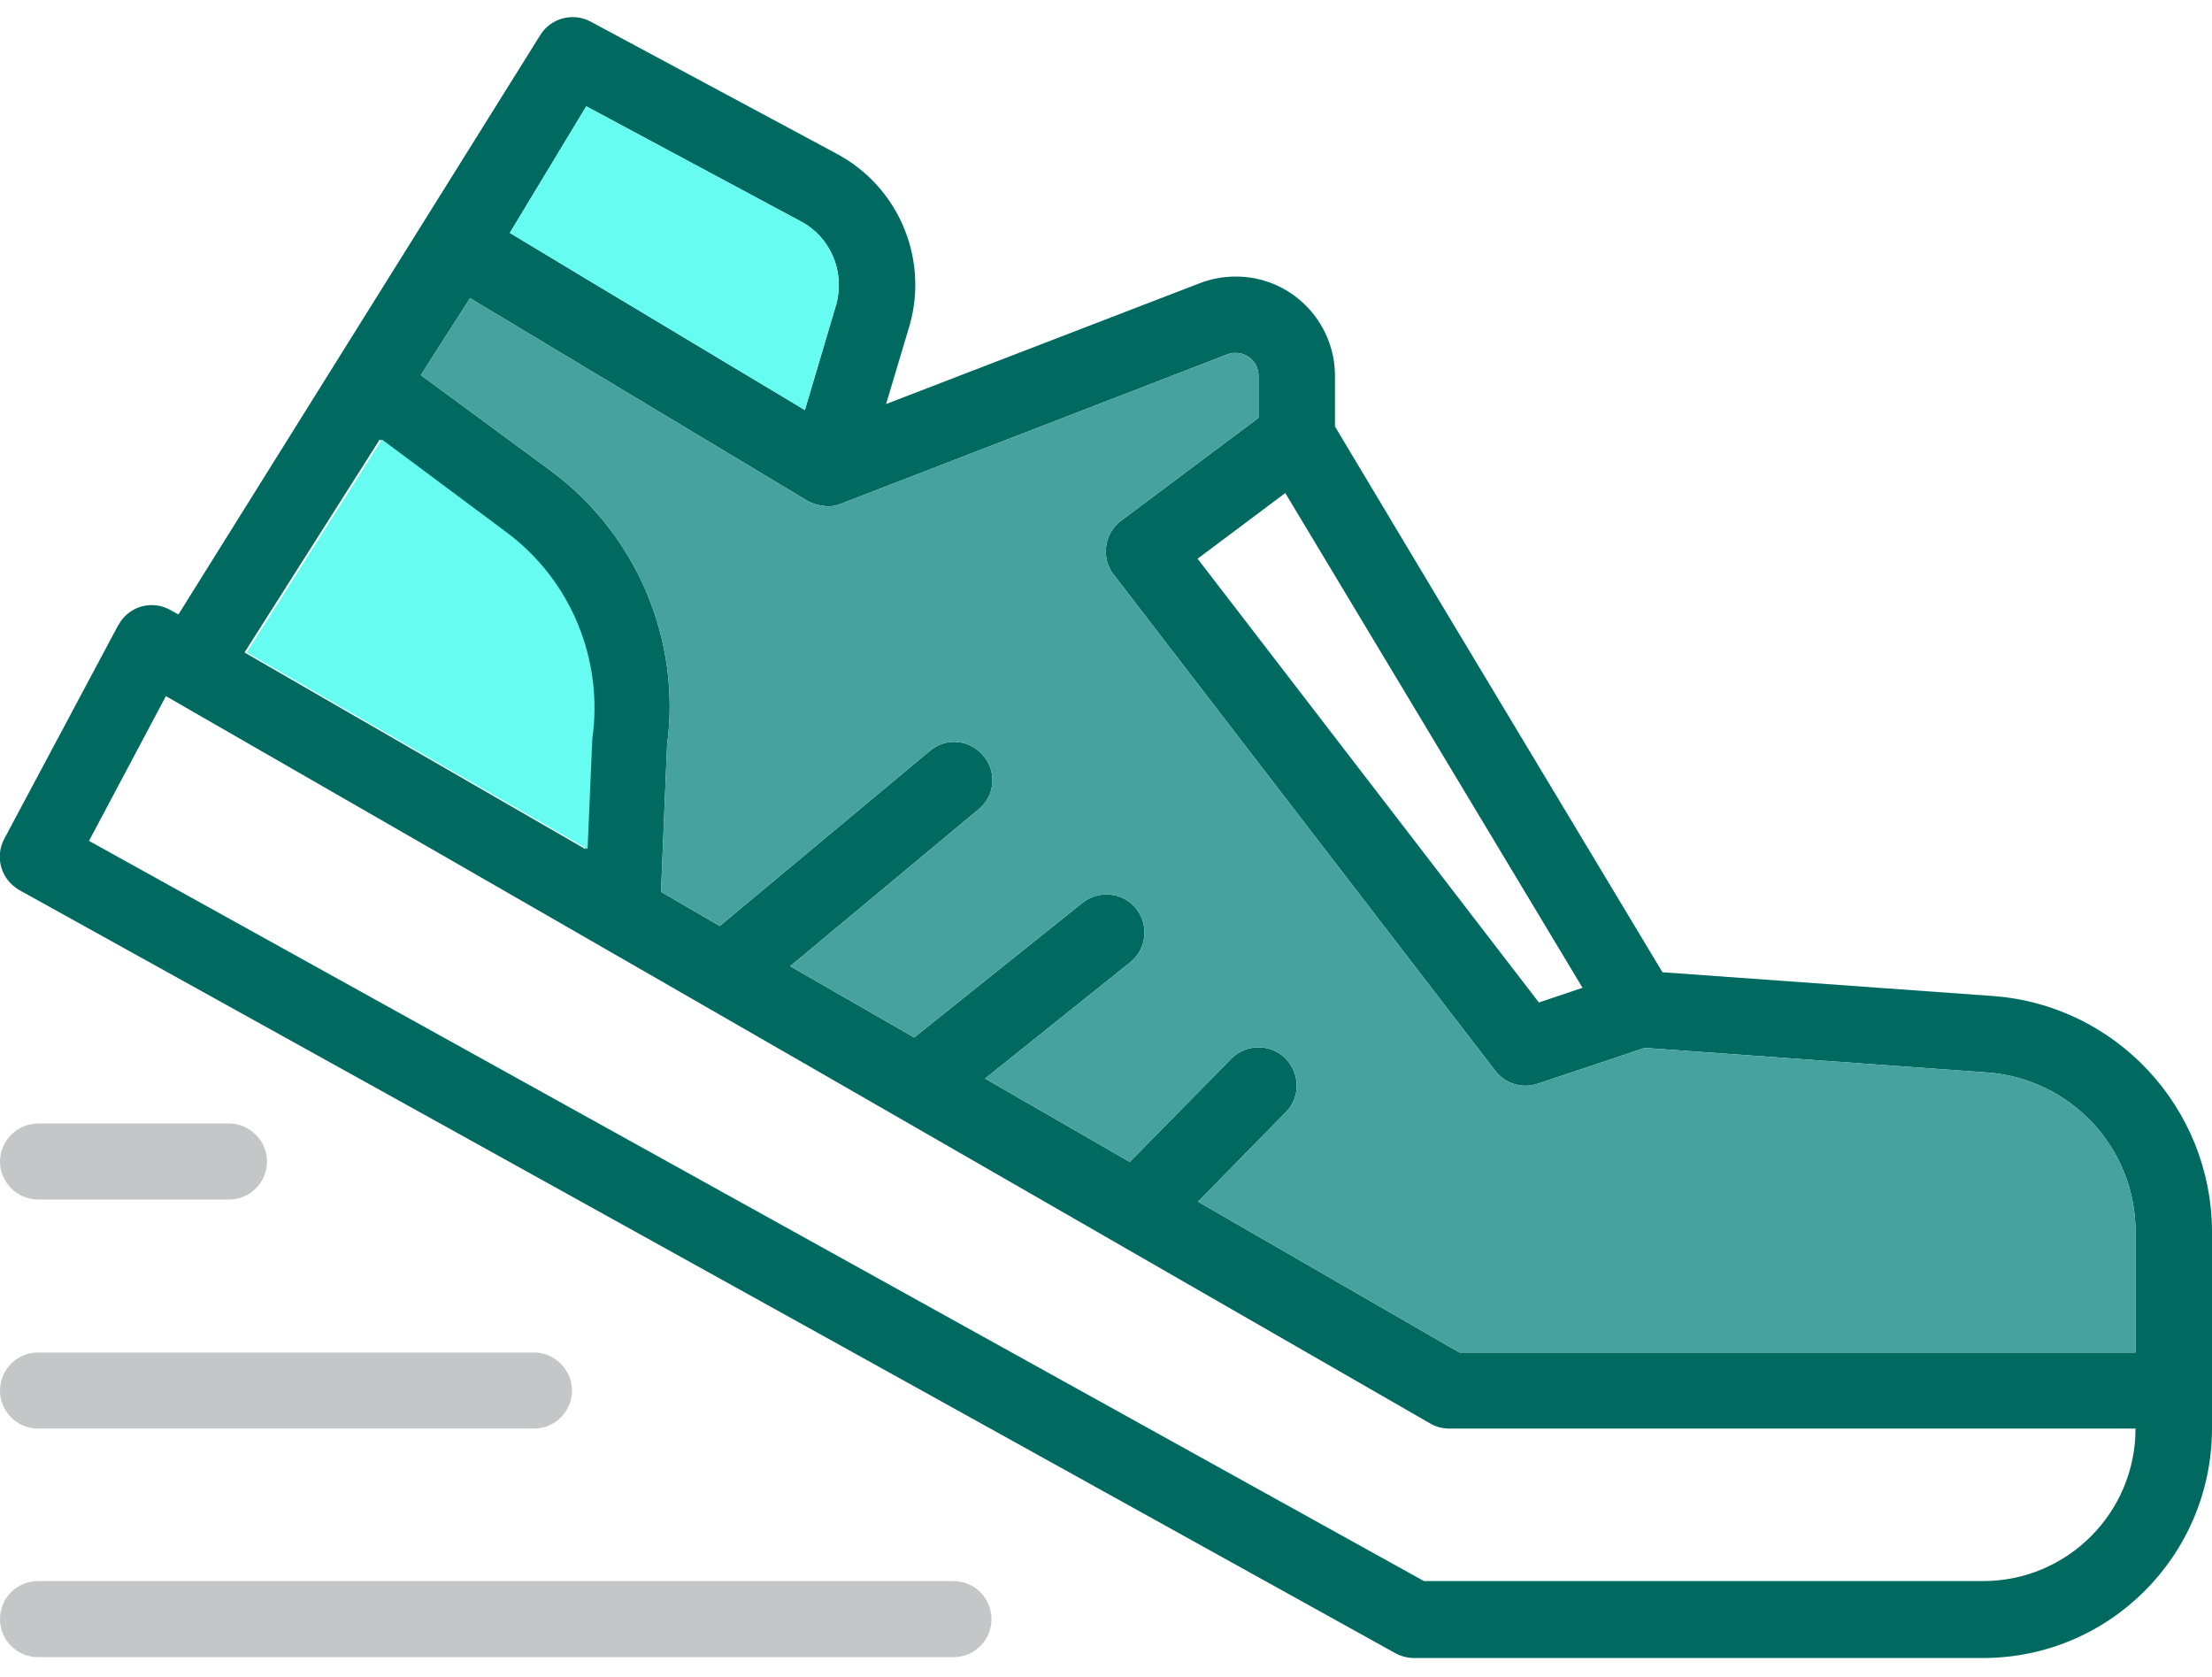 <?xml version="1.0" encoding="utf-8"?>
<!-- Generator: Adobe Illustrator 23.0.2, SVG Export Plug-In . SVG Version: 6.00 Build 0)  -->
<svg version="1.1" id="Layer_1" xmlns="http://www.w3.org/2000/svg" xmlns:xlink="http://www.w3.org/1999/xlink" x="0px" y="0px"
	 viewBox="0 0 512 388" style="enable-background:new 0 0 512 388;" xml:space="preserve">
<style type="text/css">
	.st0{fill:#006A60;}
	.st1{fill:#C5C6C7;}
	.st2{fill:#45A29E;}
	.st3{fill:#66FCF1;}
</style>
<path class="st0" d="M461.3,230.5l-76.5-5.5l-50.6-84.2L309,98.7V87c0-12.7-10.3-23-22.9-23c-2.8,0-5.7,0.5-8.3,1.5l-72.7,28
	l5.5-18.4c4.3-15.5-2.7-31.9-16.9-39.5l-57-30.6c-4.1-2.2-9.3-0.8-11.7,3.2l-83.7,134l-1.8-1c-4.2-2.4-9.6-1-12,3.3
	c-0.1,0.1-0.1,0.2-0.2,0.3L1,194.1c-2.3,4.3-0.7,9.5,3.5,11.9l318.5,176.6c1.3,0.7,2.8,1.1,4.3,1.1H459c29.2,0,52.9-23.7,53-53V285
	C511.9,256.4,489.8,232.6,461.3,230.5z M366.3,228.6l-10.1,3.4l-79-102.7l20.3-15.2L366.3,228.6z M135.7,24.6l49.6,26.6
	c6.9,3.6,10.3,11.6,8.3,19.1l-7.3,24.6l-50.7-30.4L118,53.9L135.7,24.6z M83.4,108.8l4.5-7.1l29,21.6c14.8,11.1,22.3,29.4,19.7,47.7
	l-1.1,25.5l-78.9-45.5L83.4,108.8z M459,365.9H329.6l-309-171.3l17.8-33.5L331,329.4c1.3,0.8,2.9,1.2,4.4,1.2h158.9
	C494.3,350.1,478.5,365.9,459,365.9z M494.3,313H337.8l-60.5-34.9l20.4-20.8c3.4-3.5,3.2-9.1-0.3-12.5c-3.5-3.3-8.9-3.2-12.3,0.1
	l-23.6,24l-33.5-19.3l33.6-26.9c3.8-3,4.4-8.6,1.4-12.4c-3-3.8-8.6-4.4-12.4-1.4l-39,31.2l-28.7-16.5l43.6-36.3
	c3.8-3.1,4.3-8.7,1.1-12.4c-3.1-3.8-8.7-4.3-12.4-1.1l-48.6,40.5l-13.6-7.9l1.4-33.9c3.3-24.4-7-48.7-26.7-63.4L97.4,86.8L108.8,69
	l78.1,46.9c1.1,0.6,2.2,1,3.4,1.1c0.2,0,0.4,0.1,0.6,0.1c0.2,0,0.3,0.1,0.5,0.1c1.1,0,2.2-0.2,3.2-0.6L284.1,82
	c1.6-0.6,3.5-0.4,4.9,0.6c1.5,1,2.3,2.6,2.3,4.4v9.7l-31.8,23.8c-3.9,2.9-4.7,8.5-1.8,12.4c0,0,0,0.1,0.1,0.1l88.3,114.8
	c2.3,3,6.2,4.2,9.8,3l24.8-8.3l79.3,5.7c19.3,1.4,34.3,17.5,34.3,36.8V313z"/>
<path class="st1" d="M53,260H8.8C4,260,0,264,0,268.8s4,8.8,8.8,8.8H53c4.9,0,8.8-4,8.8-8.8S57.8,260,53,260z"/>
<path class="st1" d="M0,321.8c0,4.9,4,8.8,8.8,8.8h114.8c4.9,0,8.8-4,8.8-8.8s-4-8.8-8.8-8.8H8.8C4,313,0,316.9,0,321.8z"/>
<path class="st1" d="M220.7,365.9H8.8c-4.9,0-8.8,3.9-8.8,8.8s4,8.8,8.8,8.8h211.9c4.9,0,8.8-4,8.8-8.8S225.6,365.9,220.7,365.9z"/>
<path class="st2" d="M494.3,313H337.8l-60.5-34.9l20.4-20.8c3.4-3.5,3.2-9.1-0.3-12.5c-3.5-3.3-8.9-3.2-12.3,0.1l-23.6,24
	l-33.5-19.3l33.6-26.9c3.8-3,4.4-8.6,1.4-12.4c-3-3.8-8.6-4.4-12.4-1.4l-39,31.2l-28.7-16.5l43.6-36.3c3.8-3.1,4.3-8.7,1.1-12.4
	c-3.1-3.8-8.7-4.3-12.4-1.1l-48.6,40.5l-13.6-7.9l1.4-33.9c3.3-24.4-7-48.7-26.7-63.4L97.4,86.8L108.8,69l78.1,46.9
	c1.1,0.6,2.2,1,3.4,1.1c0.2,0,0.4,0.1,0.6,0.1c0.2,0,0.3,0.1,0.5,0.1c1.1,0,2.2-0.2,3.2-0.6L284.1,82c1.6-0.6,3.5-0.4,4.9,0.6
	c1.5,1,2.3,2.6,2.3,4.4v9.7l-31.8,23.8c-3.9,2.9-4.7,8.5-1.8,12.4c0,0,0,0.1,0.1,0.1l88.3,114.8c2.3,3,6.2,4.2,9.8,3l24.8-8.3
	l79.3,5.7c19.3,1.4,34.3,17.5,34.3,36.8V313z"/>
<path class="st3" d="M135.7,24.6l49.6,26.6c6.9,3.6,10.3,11.6,8.3,19.1l-7.3,24.6l-50.7-30.4L118,53.9L135.7,24.6z"/>
<path class="st3" d="M83.9,108.8l4.5-7.1l29,21.6c14.8,11.1,22.3,29.4,19.7,47.7l-1.1,25.5l-78.9-45.5L83.9,108.8z"/>
</svg>
